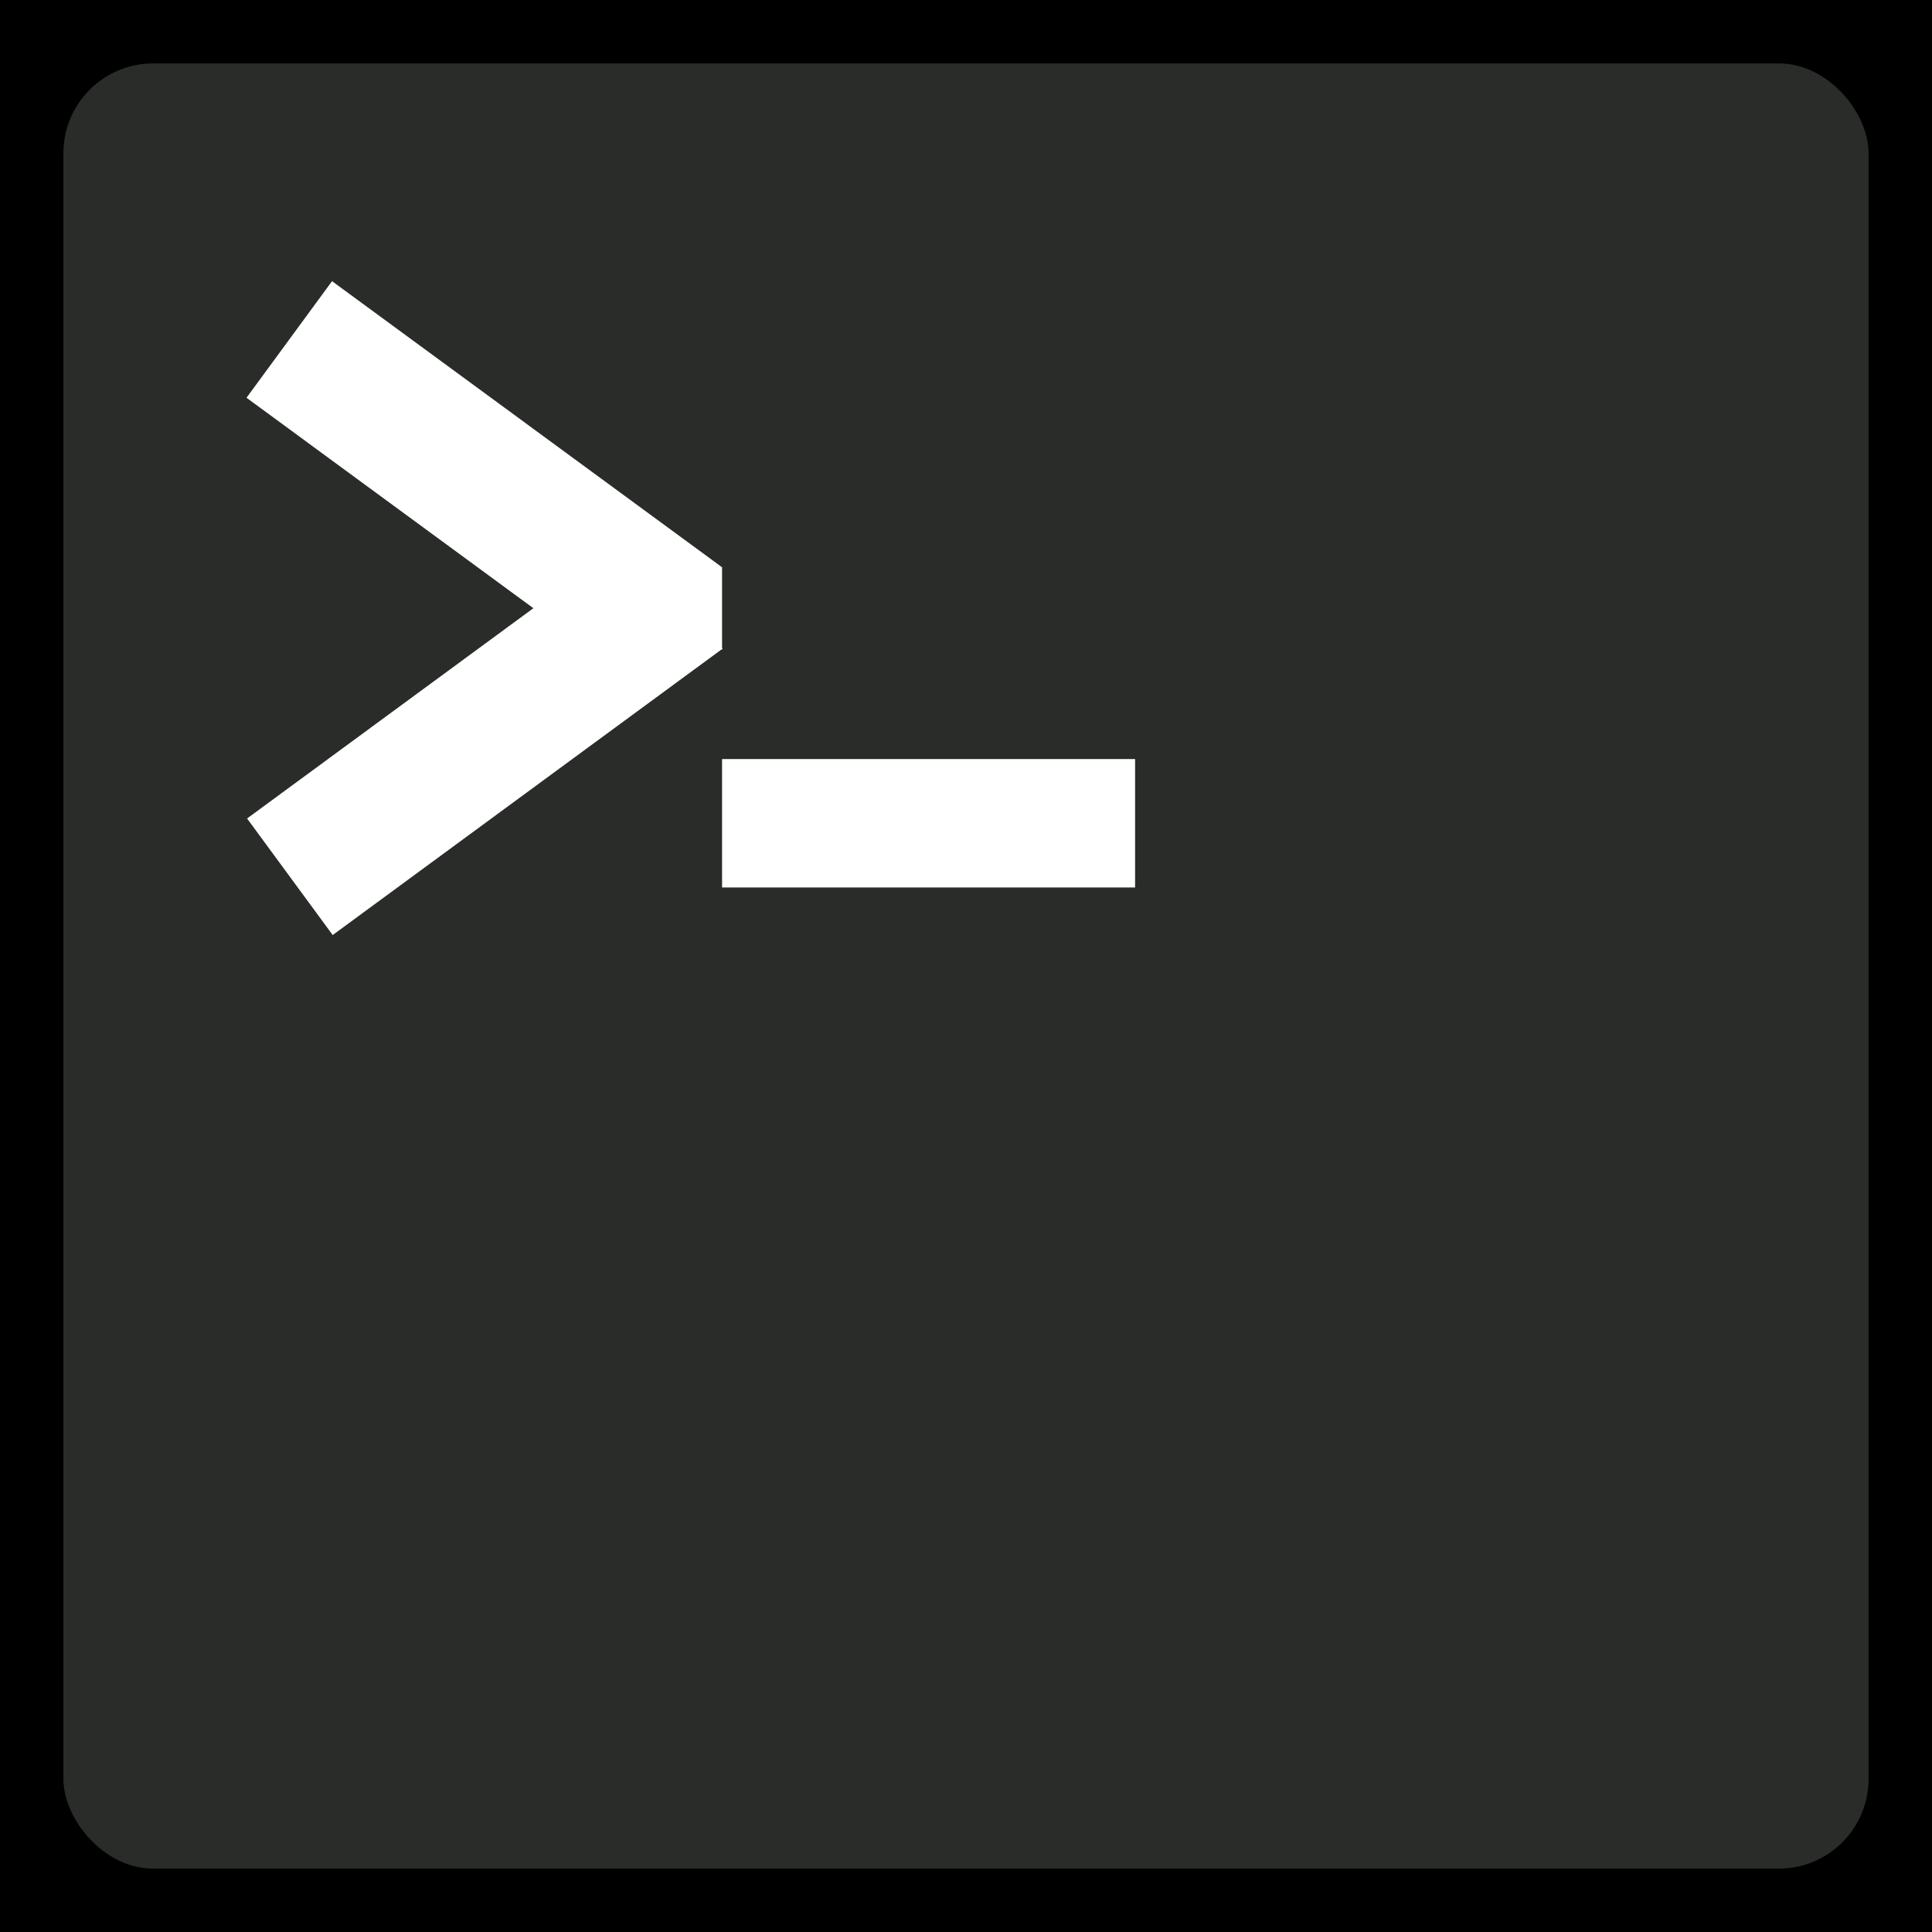 <?xml version="1.0" encoding="UTF-8" standalone="no"?>
<!-- Created with Inkscape (http://www.inkscape.org/) -->

<svg
   width="132.412mm"
   height="132.412mm"
   viewBox="0 0 132.412 132.412"
   version="1.1"
   id="svg1"
   inkscape:version="1.4 (e7c3feb100, 2024-10-09)"
   sodipodi:docname="terminal.svg"
   xmlns:inkscape="http://www.inkscape.org/namespaces/inkscape"
   xmlns:sodipodi="http://sodipodi.sourceforge.net/DTD/sodipodi-0.dtd"
   xmlns="http://www.w3.org/2000/svg"
   xmlns:svg="http://www.w3.org/2000/svg">
  <sodipodi:namedview
     id="namedview1"
     pagecolor="#ffffff"
     bordercolor="#000000"
     borderopacity="0.25"
     inkscape:showpageshadow="2"
     inkscape:pageopacity="0.0"
     inkscape:pagecheckerboard="0"
     inkscape:deskcolor="#d1d1d1"
     inkscape:document-units="mm"
     inkscape:zoom="0.54740759"
     inkscape:cx="453.04451"
     inkscape:cy="42.92962"
     inkscape:window-width="1916"
     inkscape:window-height="1030"
     inkscape:window-x="0"
     inkscape:window-y="0"
     inkscape:window-maximized="0"
     inkscape:current-layer="g11" />
  <defs
     id="defs1">
    <inkscape:path-effect
       effect="fillet_chamfer"
       id="path-effect14"
       is_visible="true"
       lpeversion="1"
       nodesatellites_param="F,0,0,1,0,0,0,1 @ F,0,0,1,0,0,0,1 @ F,0,0,1,0,0,0,1 @ F,0,0,1,0,0,0,1"
       radius="0"
       unit="px"
       method="auto"
       mode="F"
       chamfer_steps="1"
       flexible="false"
       use_knot_distance="true"
       apply_no_radius="true"
       apply_with_radius="true"
       only_selected="false"
       hide_knots="false" />
    <inkscape:path-effect
       effect="fillet_chamfer"
       id="path-effect8"
       is_visible="true"
       lpeversion="1"
       nodesatellites_param="F,0,0,1,0,3.9938894e-06,0,1 @ F,0,0,1,0,0,0,1 @ F,0,0,1,0,3.9938894e-06,0,1 @ F,0,0,1,0,3.9938894e-06,0,1"
       radius="0"
       unit="px"
       method="auto"
       mode="F"
       chamfer_steps="1"
       flexible="false"
       use_knot_distance="true"
       apply_no_radius="true"
       apply_with_radius="true"
       only_selected="false"
       hide_knots="false" />
    <inkscape:path-effect
       effect="fillet_chamfer"
       id="path-effect2"
       is_visible="true"
       lpeversion="1"
       nodesatellites_param="F,0,0,1,0,0,0,1 @ F,0,0,1,0,0,0,1 @ F,0,0,1,0,0,0,1 @ F,0,0,1,0,0,0,1"
       radius="0"
       unit="px"
       method="auto"
       mode="F"
       chamfer_steps="1"
       flexible="false"
       use_knot_distance="true"
       apply_no_radius="true"
       apply_with_radius="true"
       only_selected="false"
       hide_knots="false" />
  </defs>
  <g
     inkscape:label="Layer 1"
     inkscape:groupmode="layer"
     id="layer1"
     transform="translate(-41.359,-96.477)">
    <g
       id="g11">
      <rect
         style="fill:#000000;fill-opacity:1;stroke-width:0.223;stroke-dasharray:none"
         id="rect13"
         width="132.412"
         height="132.412"
         x="41.359"
         y="96.477"
         ry="0"
         sodipodi:type="rect" />
      <rect
         style="fill:#292c28;fill-opacity:1;stroke-width:0.265;stroke-dasharray:none"
         id="rect1"
         width="123.722"
         height="123.722"
         x="45.704"
         y="100.823"
         sodipodi:type="rect"
         ry="6.152" />
      <g
         id="g10"
         transform="translate(5.771,88.022)"
         style="fill:#ffffff">
        <rect
           style="fill:#ffffff;fill-opacity:1;stroke-width:0.265;stroke-dasharray:none"
           id="rect3"
           width="33.152"
           height="9.911"
           x="63.443"
           y="-12.157"
           transform="rotate(36.264)" />
        <path
           style="fill:#ffffff;fill-opacity:1;stroke-width:0.265;stroke-dasharray:none"
           id="rect3-2"
           width="33.152"
           height="9.911"
           x="4.118"
           y="-93.024"
           transform="matrix(0.806,-0.592,-0.592,-0.806,0,0)"
           ry="0"
           inkscape:path-effect="#path-effect8"
           sodipodi:type="rect"
           rx="0"
           d="M 4.118,-93.024 H 37.27 v 9.911 a 3.9938894e-6,3.9938894e-6 135 0 1 -4e-6,4e-6 H 4.118 a 3.9938894e-6,3.9938894e-6 45 0 1 -4e-6,-4e-6 v -9.911 a 3.9938894e-6,3.9938894e-6 135 0 1 4e-6,-4e-6 z" />
        <rect
           style="fill:#ffffff;fill-opacity:1;stroke-width:0.265;stroke-dasharray:none"
           id="rect8"
           width="4.116"
           height="5.626"
           x="80.959"
           y="47.334" />
        <rect
           style="fill:#ffffff;fill-opacity:1;stroke-width:0.265;stroke-dasharray:none"
           id="rect9"
           width="28.307"
           height="8.801"
           x="85.076"
           y="60.478" />
      </g>
    </g>
  </g>
</svg>
